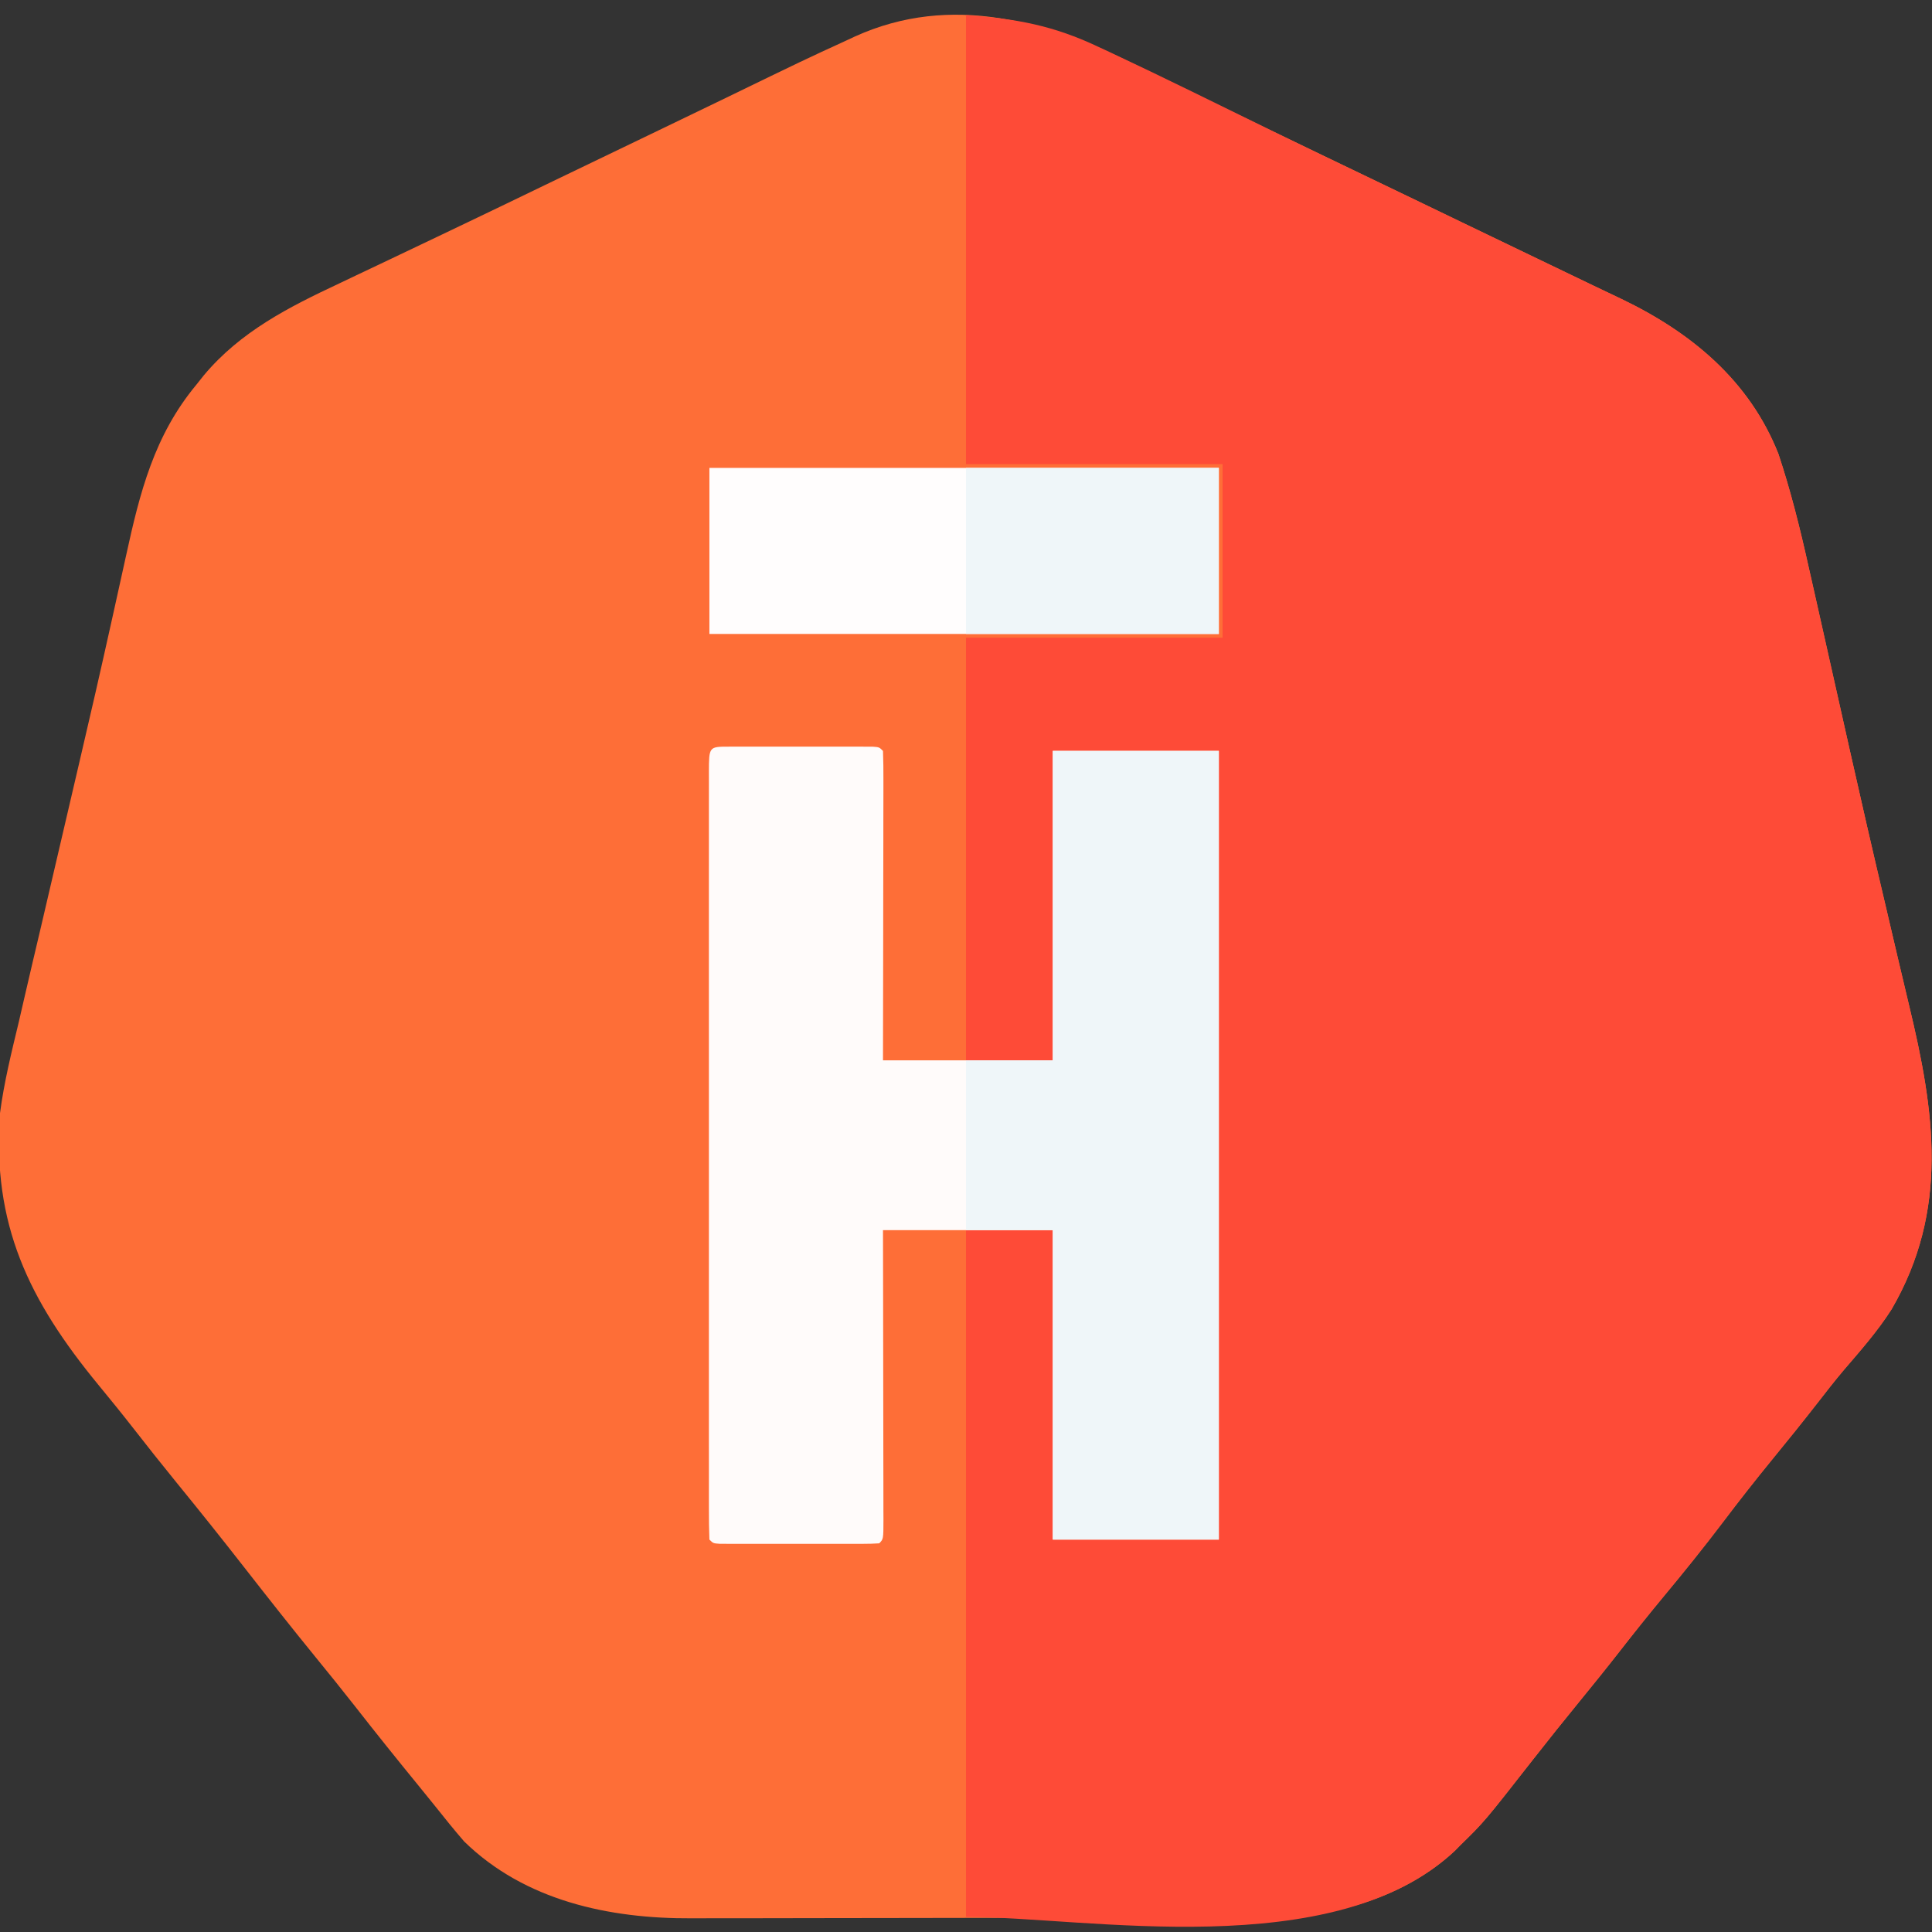 <?xml version="1.0" encoding="UTF-8"?>
<svg version="1.1" xmlns="http://www.w3.org/2000/svg" width="512" height="512">
<rect width="100%" height="100%" fill="#333333" stroke="none"/>
<path d="M0 0 C1.259 0.614 2.519 1.228 3.778 1.841 C6.387 3.112 8.994 4.384 11.6 5.659 C17.201 8.396 22.817 11.103 28.432 13.811 C30.256 14.69 32.079 15.571 33.902 16.451 C42.611 20.656 51.328 24.843 60.048 29.024 C68.653 33.152 77.248 37.299 85.84 41.452 C93.426 45.118 101.017 48.772 108.617 52.407 C112.682 54.354 116.744 56.309 120.804 58.267 C123.273 59.454 125.748 60.63 128.223 61.805 C146.617 70.629 162.114 83.376 169.804 102.867 C173.067 112.677 175.524 122.554 177.766 132.641 C178.16 134.388 178.555 136.136 178.951 137.883 C180.008 142.556 181.055 147.231 182.1 151.906 C183.865 159.802 185.642 167.695 187.416 175.588 C187.869 177.604 188.321 179.621 188.773 181.637 C191.767 194.987 194.83 208.319 197.979 221.634 C199.179 226.717 200.366 231.804 201.552 236.891 C202.48 240.862 203.417 244.831 204.376 248.795 C211.216 277.109 215.113 303.169 199.788 329.538 C196.11 335.319 191.562 340.466 187.111 345.657 C184.656 348.561 182.328 351.558 180 354.562 C176.107 359.555 172.136 364.477 168.125 369.375 C163.658 374.835 159.319 380.375 155.062 386 C150.063 392.602 144.884 399.026 139.592 405.396 C135.515 410.31 131.537 415.289 127.613 420.325 C124.131 424.784 120.577 429.18 117 433.562 C112.866 438.628 108.777 443.723 104.75 448.875 C91.862 465.345 91.862 465.345 85.5 471.562 C85.008 472.064 84.515 472.565 84.008 473.082 C71.072 485.177 52.418 490.662 35.078 490.703 C34.363 490.706 33.649 490.709 32.914 490.712 C30.538 490.721 28.163 490.722 25.787 490.724 C24.076 490.728 22.366 490.733 20.655 490.739 C16.018 490.752 11.382 490.758 6.745 490.763 C3.842 490.766 0.939 490.77 -1.964 490.774 C-11.064 490.788 -20.164 490.798 -29.264 490.801 C-39.735 490.806 -50.207 490.823 -60.679 490.852 C-68.794 490.874 -76.909 490.884 -85.024 490.885 C-89.86 490.886 -94.697 490.892 -99.534 490.91 C-104.091 490.927 -108.648 490.929 -113.205 490.92 C-114.866 490.919 -116.527 490.924 -118.188 490.934 C-139.913 491.056 -162.355 486.349 -178.5 470.562 C-181.131 467.525 -183.647 464.405 -186.146 461.258 C-187.612 459.422 -189.095 457.601 -190.582 455.781 C-196.238 448.86 -201.834 441.898 -207.335 434.852 C-210.837 430.379 -214.408 425.964 -218 421.562 C-224.382 413.739 -230.622 405.812 -236.834 397.854 C-242.699 390.345 -248.64 382.906 -254.664 375.524 C-258.611 370.678 -262.49 365.784 -266.332 360.854 C-269.313 357.039 -272.36 353.286 -275.439 349.55 C-293.933 327.06 -303.604 307.03 -301.5 277.562 C-300.427 269.343 -298.422 261.308 -296.488 253.258 C-295.961 250.978 -295.435 248.698 -294.912 246.417 C-293.525 240.402 -292.109 234.394 -290.686 228.387 C-289.221 222.181 -287.783 215.969 -286.343 209.758 C-284.359 201.211 -282.367 192.666 -280.364 184.123 C-277.559 172.158 -274.814 160.182 -272.156 148.184 C-271.853 146.819 -271.549 145.455 -271.245 144.09 C-269.653 136.934 -269.653 136.934 -268.082 129.772 C-264.441 113.091 -260.644 97.989 -249.5 84.562 C-248.822 83.71 -248.144 82.858 -247.445 81.98 C-237.77 70.445 -225.001 63.956 -211.625 57.688 C-210.157 56.989 -208.689 56.289 -207.222 55.588 C-204.314 54.202 -201.404 52.821 -198.491 51.447 C-194.138 49.393 -189.796 47.316 -185.455 45.234 C-182.735 43.93 -180.012 42.631 -177.289 41.332 C-170.558 38.117 -163.841 34.871 -157.125 31.625 C-147.079 26.77 -137.027 21.929 -126.965 17.108 C-121.369 14.426 -115.78 11.731 -110.199 9.02 C-88.225 -1.653 -88.225 -1.653 -77.25 -6.688 C-76.483 -7.046 -75.716 -7.405 -74.927 -7.774 C-49.287 -19.37 -23.896 -11.756 0 0 Z " fill="#FE6E37" transform="translate(301.5,17.438)"/>
<path d="M0 0 C13.487 0.963 23.146 2.779 35 8.375 C35.983 8.832 36.967 9.289 37.98 9.76 C52.698 16.656 67.263 23.88 81.855 31.035 C90.206 35.129 98.576 39.178 106.973 43.174 C115.074 47.029 123.153 50.93 131.23 54.834 C138.854 58.519 146.482 62.193 154.121 65.847 C158.185 67.793 162.245 69.747 166.304 71.704 C168.773 72.891 171.248 74.067 173.723 75.242 C192.117 84.066 207.614 96.814 215.304 116.305 C218.567 126.114 221.024 135.991 223.266 146.078 C223.66 147.826 224.055 149.573 224.451 151.32 C225.508 155.993 226.555 160.668 227.6 165.344 C229.365 173.239 231.142 181.132 232.916 189.026 C233.369 191.042 233.821 193.058 234.273 195.074 C237.267 208.425 240.33 221.756 243.479 235.071 C244.679 240.155 245.866 245.242 247.052 250.328 C247.98 254.3 248.917 258.268 249.876 262.232 C256.716 290.546 260.613 316.606 245.288 342.975 C241.61 348.757 237.062 353.904 232.611 359.095 C230.156 361.998 227.828 364.995 225.5 368 C221.607 372.993 217.636 377.914 213.625 382.812 C209.158 388.273 204.819 393.812 200.562 399.438 C195.563 406.04 190.384 412.464 185.092 418.833 C181.015 423.747 177.037 428.726 173.113 433.762 C169.631 438.221 166.077 442.618 162.5 447 C158.366 452.065 154.277 457.161 150.25 462.312 C137.362 478.782 137.362 478.782 131 485 C130.508 485.501 130.015 486.003 129.508 486.52 C97.346 516.591 31.862 504 0 504 C0 443.94 0 383.88 0 322 C7.59 322 15.18 322 23 322 C23 349.06 23 376.12 23 404 C37.52 404 52.04 404 67 404 C67 335.03 67 266.06 67 195 C52.48 195 37.96 195 23 195 C23 222.06 23 249.12 23 277 C15.41 277 7.82 277 0 277 C0 240.04 0 203.08 0 165 C22.44 165 44.88 165 68 165 C68 149.82 68 134.64 68 119 C45.56 119 23.12 119 0 119 C0 79.73 0 40.46 0 0 Z " fill="#FE4B37" transform="translate(256,4)"/>
<path d="M0 0 C0.878 -0.003 1.755 -0.006 2.659 -0.01 C3.614 -0.008 4.568 -0.006 5.551 -0.003 C6.524 -0.004 7.496 -0.005 8.499 -0.006 C10.56 -0.007 12.621 -0.005 14.683 -0.001 C17.85 0.004 21.017 -0.001 24.184 -0.007 C26.181 -0.007 28.178 -0.005 30.176 -0.003 C31.13 -0.005 32.084 -0.007 33.067 -0.01 C34.384 -0.005 34.384 -0.005 35.727 0 C36.503 0.001 37.279 0.002 38.079 0.002 C39.863 0.129 39.863 0.129 40.863 1.129 C40.958 3.685 40.989 6.214 40.977 8.77 C40.977 9.57 40.977 10.37 40.977 11.194 C40.977 13.851 40.969 16.508 40.961 19.165 C40.959 21.002 40.958 22.839 40.957 24.676 C40.953 29.52 40.943 34.365 40.932 39.21 C40.92 45.018 40.915 50.826 40.909 56.633 C40.9 65.465 40.881 74.297 40.863 83.129 C55.713 83.129 70.563 83.129 85.863 83.129 C85.863 56.069 85.863 29.009 85.863 1.129 C100.383 1.129 114.903 1.129 129.863 1.129 C129.863 70.099 129.863 139.069 129.863 210.129 C115.343 210.129 100.823 210.129 85.863 210.129 C85.863 183.069 85.863 156.009 85.863 128.129 C71.013 128.129 56.163 128.129 40.863 128.129 C40.875 134.037 40.886 139.945 40.898 146.032 C40.904 149.764 40.908 153.497 40.912 157.229 C40.918 163.159 40.925 169.09 40.939 175.02 C40.95 179.798 40.956 184.577 40.958 189.356 C40.96 191.183 40.964 193.01 40.969 194.838 C40.976 197.388 40.977 199.938 40.977 202.489 C40.98 203.252 40.984 204.015 40.988 204.801 C40.977 210.015 40.977 210.015 39.863 211.129 C38.487 211.227 37.106 211.257 35.727 211.259 C34.41 211.264 34.41 211.264 33.067 211.268 C32.113 211.266 31.159 211.264 30.176 211.262 C28.717 211.264 28.717 211.264 27.228 211.265 C25.167 211.266 23.105 211.264 21.044 211.26 C17.877 211.254 14.71 211.26 11.543 211.266 C9.546 211.265 7.548 211.264 5.551 211.262 C4.597 211.264 3.642 211.266 2.659 211.268 C1.782 211.265 0.904 211.262 0 211.259 C-0.776 211.258 -1.553 211.257 -2.353 211.256 C-4.137 211.129 -4.137 211.129 -5.137 210.129 C-5.237 207.438 -5.271 204.773 -5.264 202.081 C-5.265 201.228 -5.267 200.374 -5.268 199.495 C-5.272 196.612 -5.269 193.729 -5.266 190.846 C-5.267 188.789 -5.269 186.731 -5.271 184.673 C-5.276 179.068 -5.274 173.463 -5.271 167.858 C-5.269 162.006 -5.271 156.154 -5.272 150.302 C-5.274 140.473 -5.272 130.644 -5.267 120.814 C-5.262 109.433 -5.263 98.051 -5.269 86.669 C-5.273 76.916 -5.274 67.164 -5.271 57.411 C-5.27 51.577 -5.27 45.744 -5.273 39.911 C-5.276 34.428 -5.274 28.945 -5.268 23.462 C-5.267 21.444 -5.267 19.425 -5.269 17.407 C-5.272 14.663 -5.269 11.92 -5.264 9.177 C-5.266 8.368 -5.268 7.558 -5.27 6.724 C-5.246 0.005 -5.246 0.005 0 0 Z " fill="#FFFBFA" transform="translate(193.137,197.871)"/>
<path d="M0 0 C14.52 0 29.04 0 44 0 C44 68.97 44 137.94 44 209 C29.48 209 14.96 209 0 209 C0 181.94 0 154.88 0 127 C-7.59 127 -15.18 127 -23 127 C-23 112.15 -23 97.3 -23 82 C-15.41 82 -7.82 82 0 82 C0 54.94 0 27.88 0 0 Z " fill="#EFF6F9" transform="translate(279,199)"/>
<path d="M0 0 C44.55 0 89.1 0 135 0 C135 14.52 135 29.04 135 44 C90.45 44 45.9 44 0 44 C0 29.48 0 14.96 0 0 Z " fill="#FFFDFD" transform="translate(188,124)"/>
<path d="M0 0 C22.11 0 44.22 0 67 0 C67 14.52 67 29.04 67 44 C44.89 44 22.78 44 0 44 C0 29.48 0 14.96 0 0 Z " fill="#EFF6F9" transform="translate(256,124)"/>
</svg>
